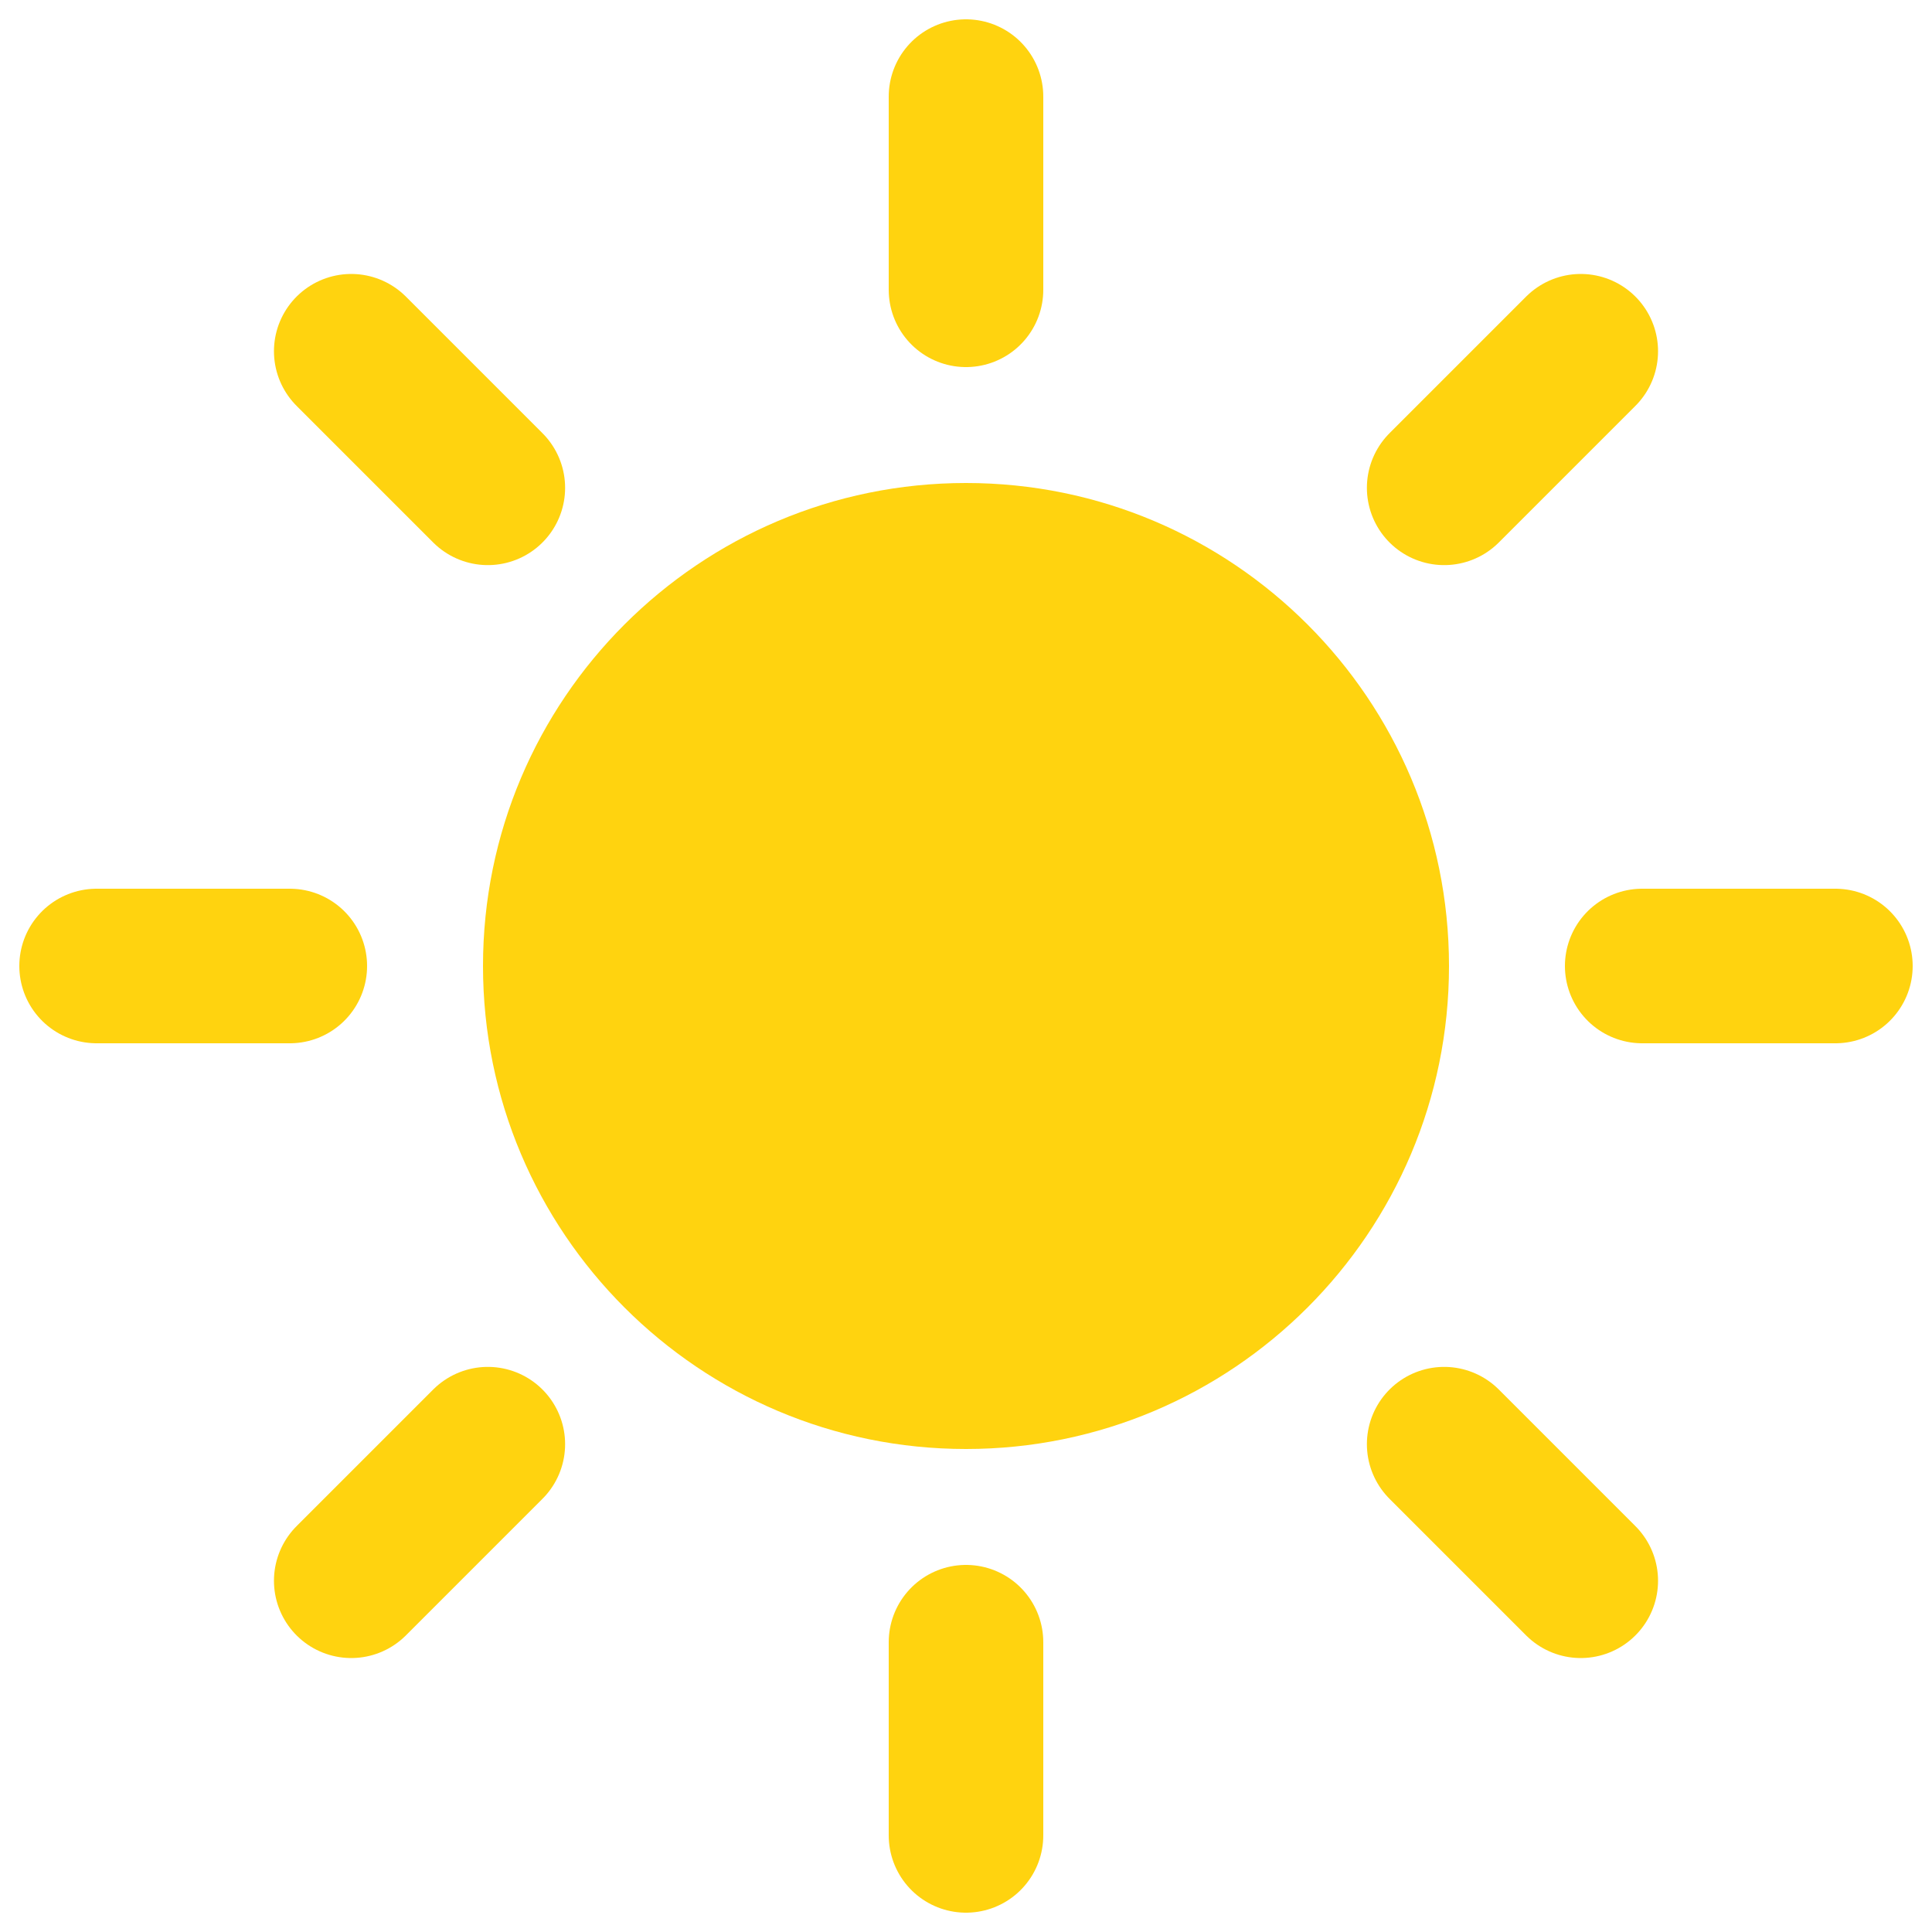 <svg width="20" height="20" viewBox="0 0 20 20" fill="none" xmlns="http://www.w3.org/2000/svg">
<path d="M15 10C15 12.761 12.761 15 10 15C7.239 15 5 12.761 5 10C5 7.239 7.239 5 10 5C12.761 5 15 7.239 15 10Z" fill="#FFD30F"/>
<path d="M10 1V3" stroke="#FFD30F" stroke-width="1.6" stroke-linecap="round"/>
<path d="M10 17L10 19" stroke="#FFD30F" stroke-width="1.6" stroke-linecap="round"/>
<path d="M19 10L17 10" stroke="#FFD30F" stroke-width="1.6" stroke-linecap="round"/>
<path d="M3 10L1 10" stroke="#FFD30F" stroke-width="1.6" stroke-linecap="round"/>
<path d="M16.364 3.636L14.95 5.05" stroke="#FFD30F" stroke-width="1.6" stroke-linecap="round"/>
<path d="M5.05 14.95L3.636 16.364" stroke="#FFD30F" stroke-width="1.6" stroke-linecap="round"/>
<path d="M16.364 16.364L14.95 14.95" stroke="#FFD30F" stroke-width="1.6" stroke-linecap="round"/>
<path d="M5.05 5.05L3.636 3.636" stroke="#FFD30F" stroke-width="1.6" stroke-linecap="round"/>
</svg>
